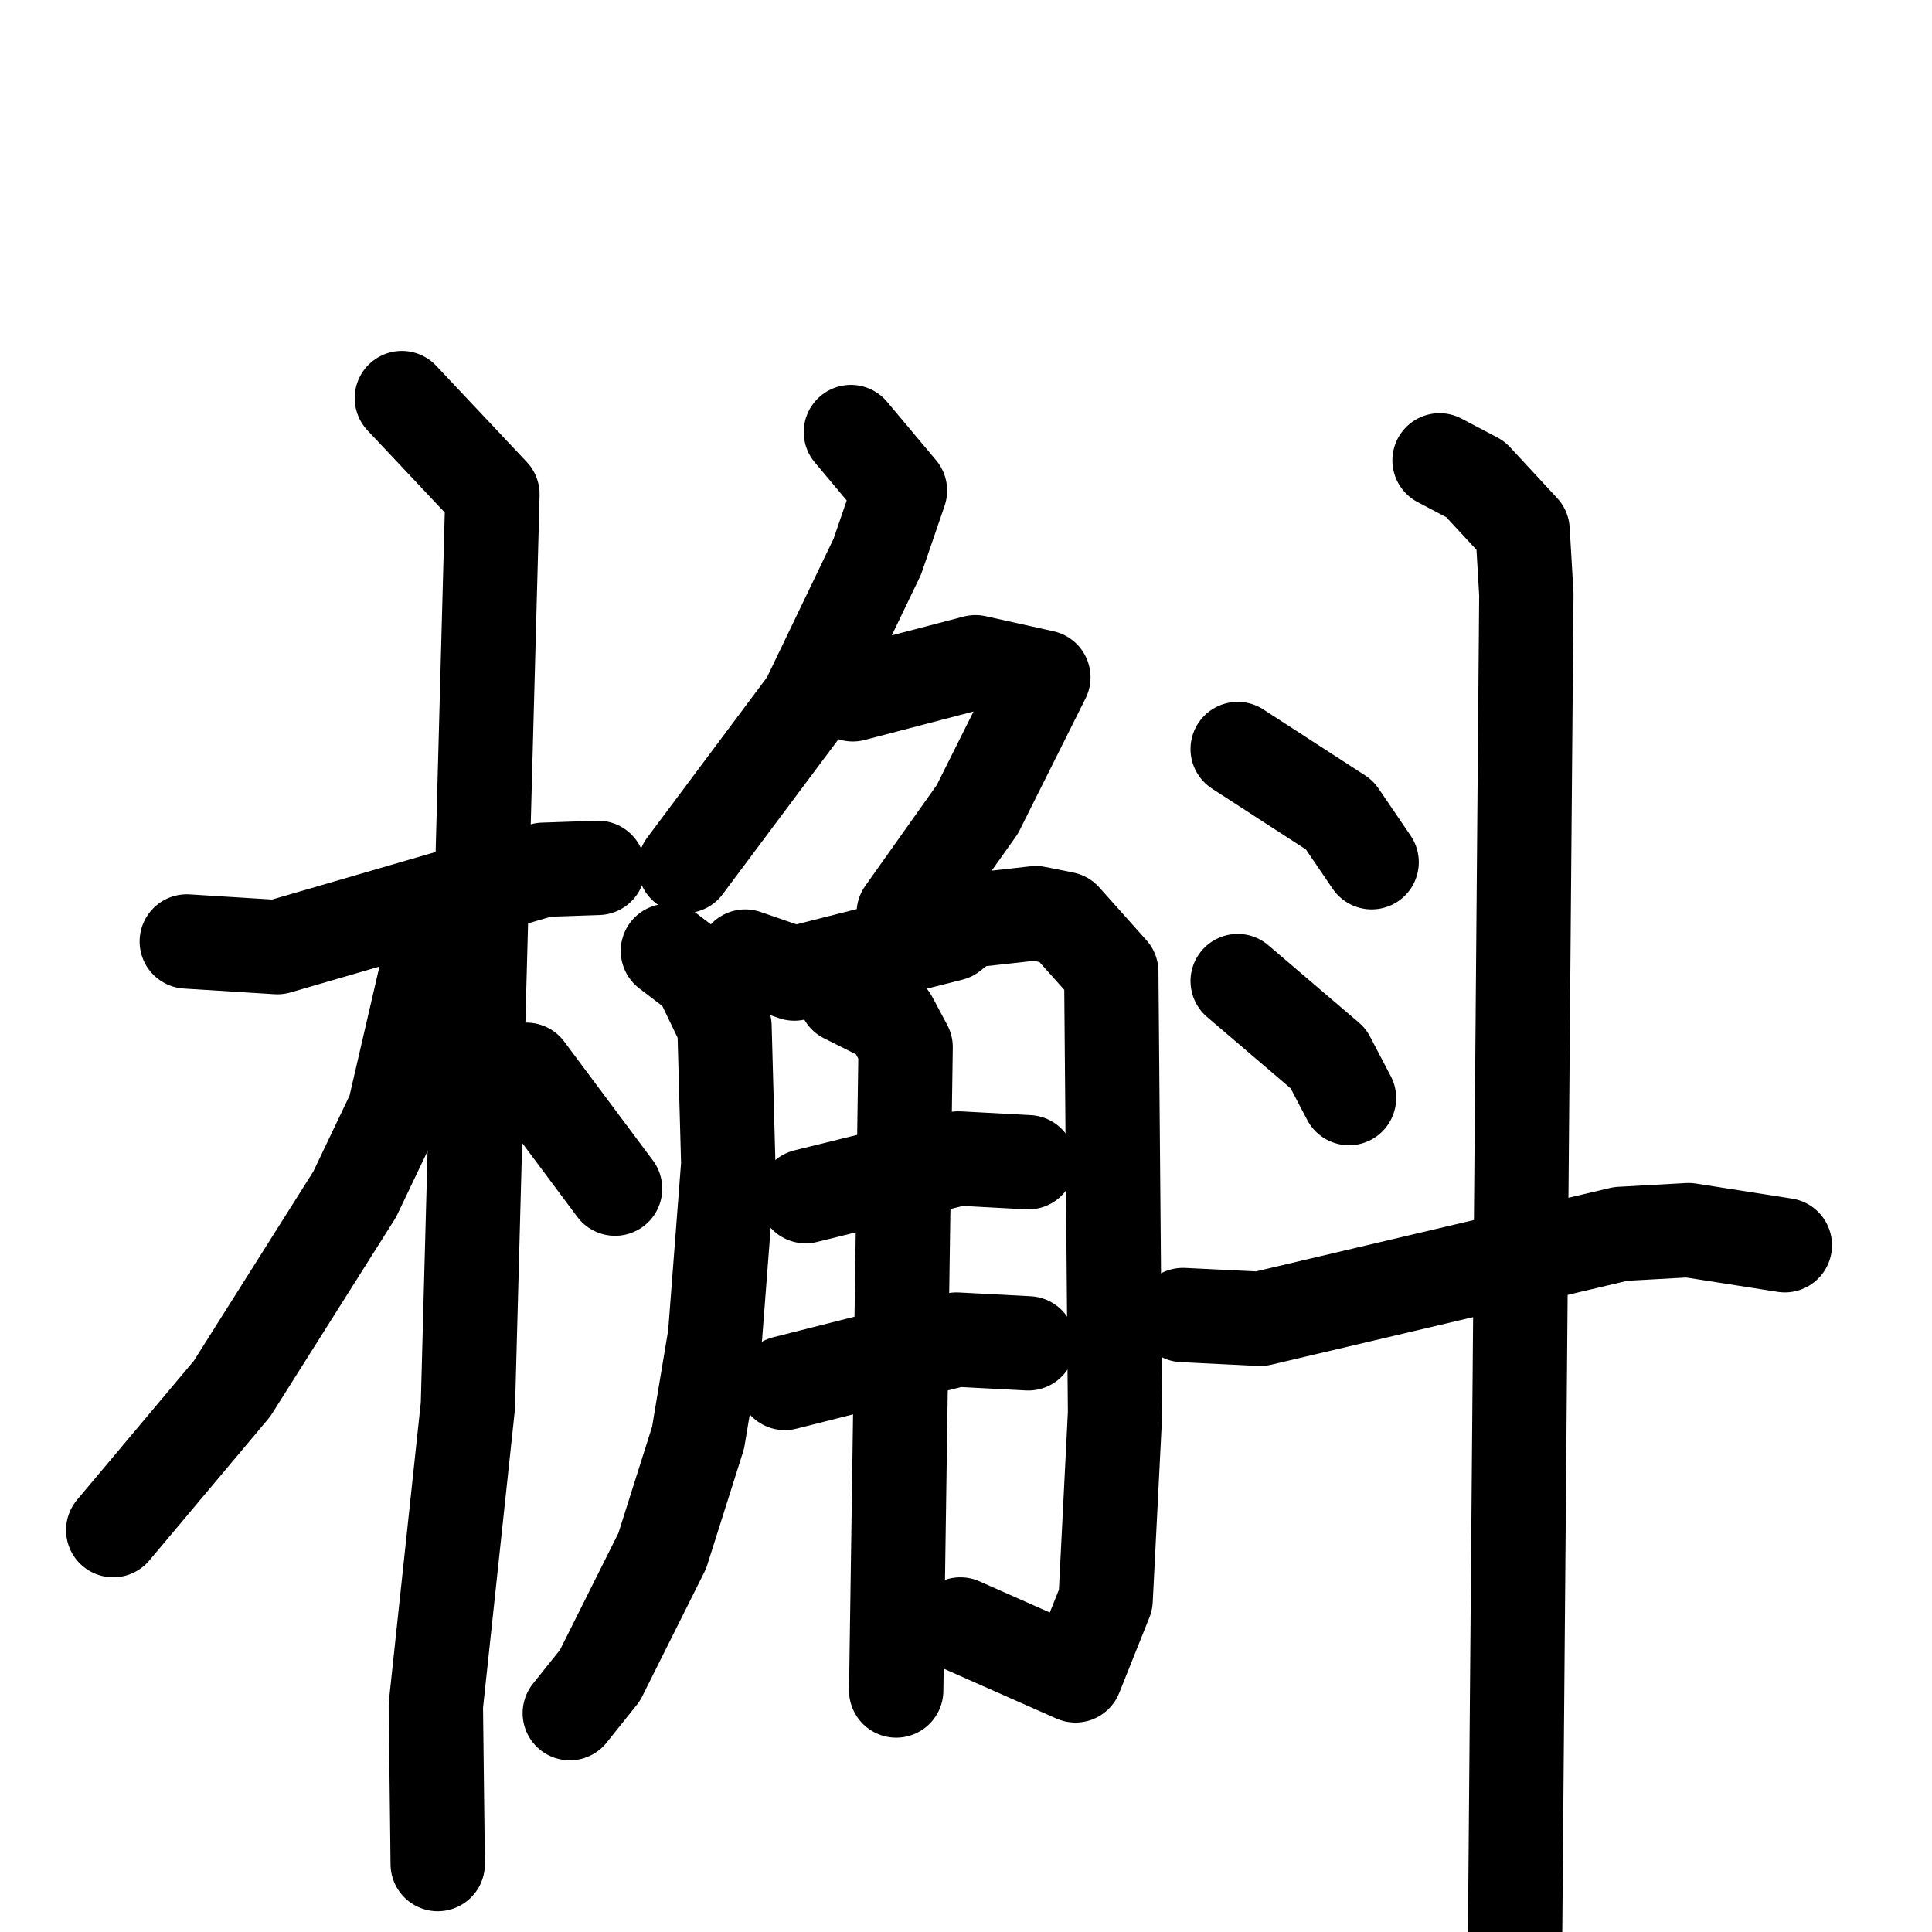 <svg xmlns="http://www.w3.org/2000/svg" viewBox="0 0 1024 1024">
  <g style="fill:none;stroke:#000000;stroke-width:50;stroke-linecap:round;stroke-linejoin:round;" transform="scale(1, 1) translate(0, 0)">
    <path d="M 99.0,499.0 L 147.0,502.0 L 288.0,461.0 L 317.0,460.0"/>
    <path d="M 213.0,211.0 L 261.0,262.0 L 248.0,745.0 L 231.0,904.0 L 232.0,988.0"/>
    <path d="M 228.0,507.0 L 209.0,589.0 L 188.0,633.0 L 123.0,736.0 L 60.0,811.0"/>
    <path d="M 279.0,567.0 L 326.0,630.0"/>
    <path d="M 451.0,229.0 L 477.0,260.0 L 465.0,295.0 L 428.0,372.0 L 363.0,459.0"/>
    <path d="M 452.0,368.0 L 517.0,351.0 L 553.0,359.0 L 518.0,429.0 L 479.0,484.0"/>
    <path d="M 354.0,504.0 L 371.0,517.0 L 384.0,544.0 L 386.0,617.0 L 379.0,708.0 L 370.0,762.0 L 351.0,822.0 L 318.0,888.0 L 302.0,908.0"/>
    <path d="M 395.0,507.0 L 421.0,516.0 L 504.0,495.0 L 513.0,488.0 L 549.0,484.0 L 564.0,487.0 L 589.0,515.0 L 591.0,749.0 L 586.0,848.0 L 570.0,888.0 L 509.0,861.0"/>
    <path d="M 427.0,634.0 L 508.0,614.0 L 545.0,616.0"/>
    <path d="M 416.0,733.0 L 507.0,710.0 L 545.0,712.0"/>
    <path d="M 448.0,528.0 L 472.0,540.0 L 480.0,555.0 L 475.0,896.0"/>
    <path d="M 656.0,397.0 L 710.0,432.0 L 727.0,457.0"/>
    <path d="M 656.0,520.0 L 704.0,561.0 L 715.0,582.0"/>
    <path d="M 627.0,697.0 L 668.0,699.0 L 859.0,654.0 L 895.0,652.0 L 946.0,660.0"/>
    <path d="M 763.0,244.0 L 782.0,254.0 L 807.0,281.0 L 809.0,315.0 L 803.0,1029.0"/>
  </g>
</svg>
